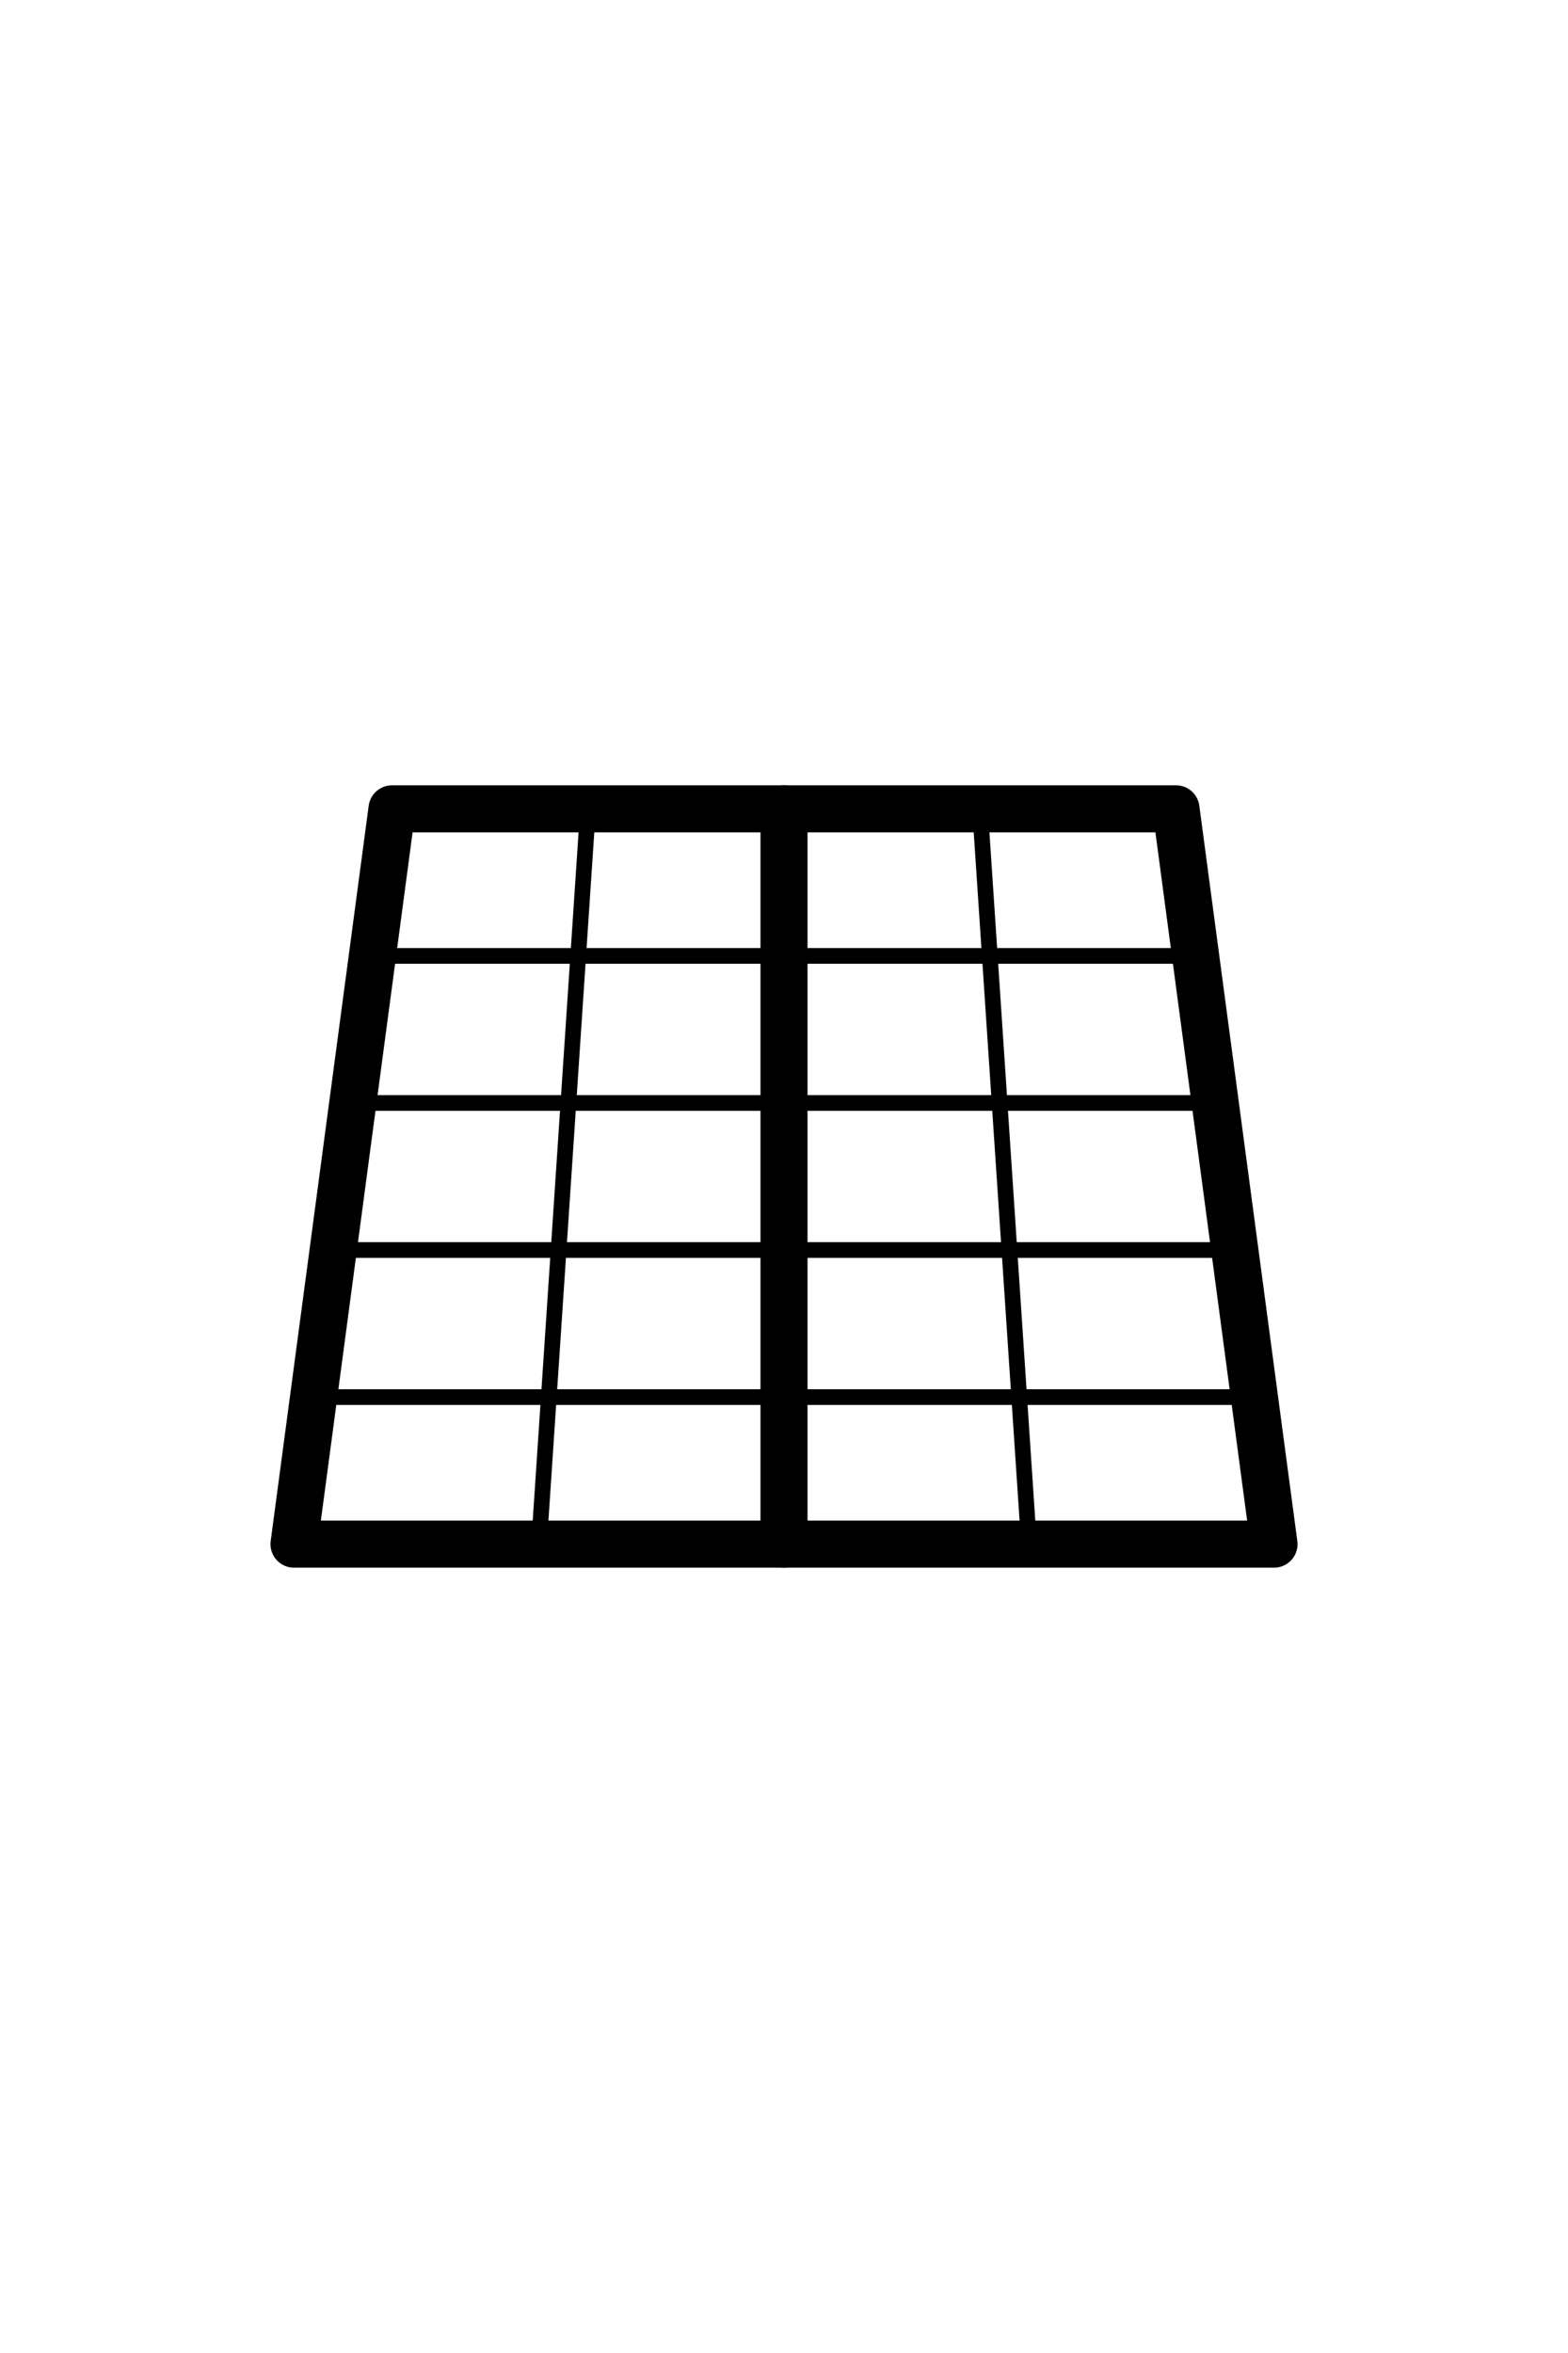 <?xml version="1.0" encoding="UTF-8"?>
<svg width="100" height="150" version="1.1" viewBox="0 0 100 150" xmlns="http://www.w3.org/2000/svg">
 <g fill="none" stroke="#000" stroke-linecap="round" stroke-linejoin="round">
  <path d="m75 51.562 6.25 46.875h-62.5l6.25-46.875z" stroke-width="3"/>
  <g stroke-width="1px">
   <path d="m62.5 51.562 3.125 46.875"/>
   <path d="m76.25 60.938h-52.5"/>
   <path d="m77.5 70.312h-55"/>
   <path d="m78.75 79.688h-57.5"/>
   <path d="m80 89.062h-60"/>
  </g>
  <path d="m50 51.562v46.875" stroke-width="3"/>
  <path d="m37.5 51.562-3.125 46.875" stroke-width="1px"/>
 </g>
</svg>
